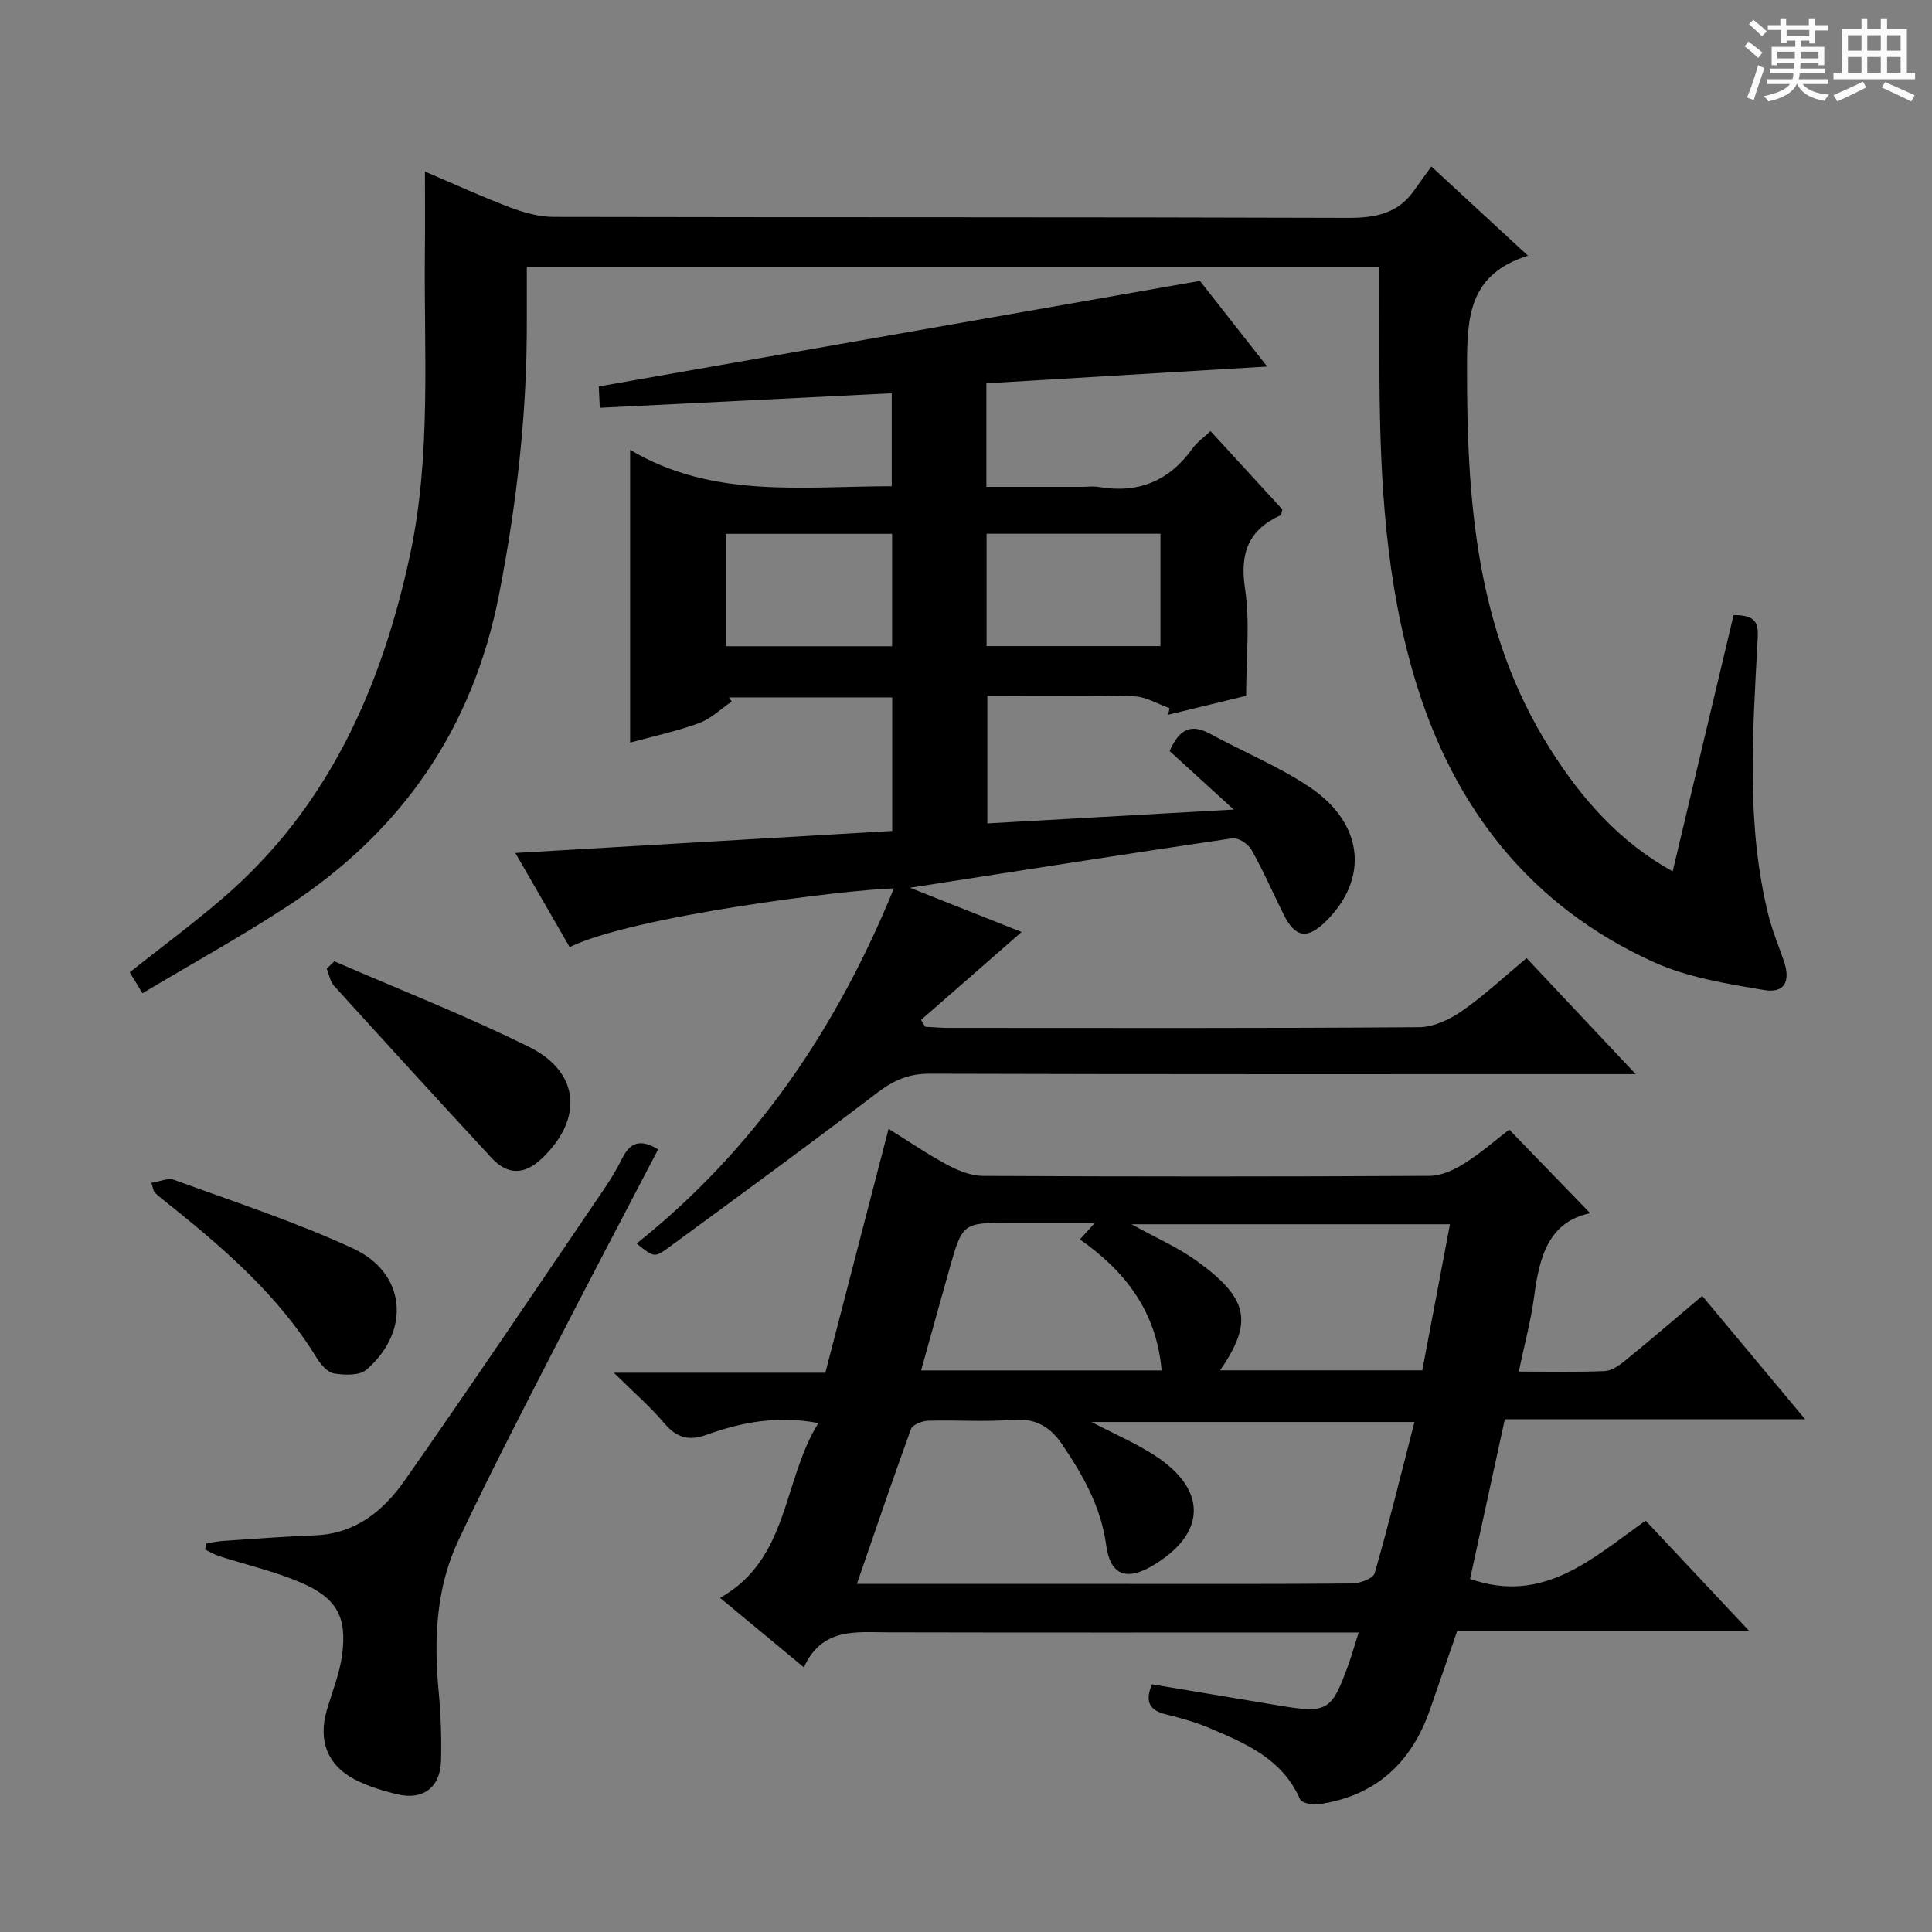 <svg enable-background="new 0 0 400 400" viewBox="0 0 400 400" xmlns="http://www.w3.org/2000/svg"><rect x="0" y="0" width="400" height="400" fill="#808080" stroke="none"/><path d="m361.2 9.6.8-1c.9.7 1.9 1.4 2.9 2.3l-.9 1.1c-1-1-2-1.8-2.8-2.4zm.5 10.6c.9-2.1 1.6-4.3 2.3-6.7.4.2.8.4 1.3.6-.7 2.1-1.5 4.3-2.2 6.6zm.4-15.2.9-.9c1 .8 2 1.6 2.8 2.4l-1 1c-.9-.9-1.8-1.7-2.7-2.5zm12.5-1.2h1.2v1.4h2.7v1.1h-2.7v2.7h-1.2v-.6h-1.8v1.3h4.9v3.8h-1.2v-.5h-3.7c0 .4-.1.9-.1 1.2h5.1v1h-5.2c0 .5-.1.9-.2 1.2h6v1h-5.2c1.1 1.3 2.9 2 5.5 2.2-.4.4-.7.8-.9 1.3-2.9-.5-4.8-1.6-5.7-3.5h-.1c-.8 1.7-2.7 2.9-5.9 3.6-.2-.4-.6-.8-.9-1.1 2.8-.6 4.6-1.4 5.4-2.5h-4.8v-1h5.3c.1-.3.2-.7.2-1.2h-4.9v-1h5c0-.4 0-.8.1-1.2h-3.5v.5h-1.2v-3.8h4.9v-1.3h-1.8v.5h-1.2v-2.7h-2.7v-1h2.6v-1.4h1.2v1.4h4.7v-1.4zm-6.6 8.3h3.6c0-.4 0-.9 0-1.4h-3.6zm1.9-4.6h4.7v-1.3h-4.7zm6.6 3.2h-3.7v1.4h3.7z" fill="#fafbfa"/><path d="m385.3 3.8h1.3v2.2h2.8v-2.2h1.3v2.2h4.1v9.1h1.7v1.3h-16.9v-1.3h1.7v-9.1h4.1v-2.2zm.4 13.1.7 1.2c-1.8.9-3.8 1.9-6 2.9-.2-.4-.5-.8-.8-1.3 2.3-1 4.3-1.9 6.1-2.8zm-3.1-6.4h2.8v-3.2h-2.8zm0 4.6h2.8v-3.3h-2.8zm4-4.6h2.8v-3.2h-2.8zm0 4.6h2.8v-3.3h-2.8zm3.7 1.9c2.1.9 4.1 1.8 6.1 2.7l-.7 1.3c-2.2-1.1-4.2-2-6.1-2.9zm3.2-9.7h-2.8v3.2h2.8zm-2.8 7.8h2.8v-3.3h-2.8z" fill="#fafbfa"/><g fill="#010000"><path d="m255.43 167.61c-5.08-4.63-9.31-8.5-13.27-12.11 2.12-4.89 4.71-5.57 8.37-3.58 6.85 3.72 14.17 6.73 20.61 11.04 11.24 7.52 12.33 18.99 3.34 27.82-3.84 3.77-6.33 3.37-8.73-1.47-2.22-4.46-4.21-9.05-6.65-13.38-.68-1.2-2.74-2.55-3.96-2.37-21.96 3.23-43.9 6.69-66.74 10.24 8.37 3.32 16.13 6.4 23.11 9.16-6.81 5.95-13.82 12.07-20.82 18.2.29.47.57.94.86 1.42 1.59.08 3.17.23 4.76.23 32.5.01 65 .1 97.5-.14 2.97-.02 6.3-1.57 8.82-3.32 4.61-3.2 8.74-7.08 13.43-10.98 7.32 7.78 14.42 15.33 22.6 24.02-3.41 0-5.31 0-7.22 0-46.33 0-92.67.05-139-.09-4.3-.01-7.44 1.37-10.79 3.92-14.29 10.89-28.8 21.49-43.29 32.12-2.88 2.11-2.99 1.96-6.56-.88 24.54-19.55 41.44-44.57 53.27-73.52-10.16.25-54.26 5.8-67.13 12.15-3.51-6.09-7.05-12.23-11.24-19.49 26.47-1.55 52.13-3.05 78.02-4.56 0-9.43 0-18.36 0-27.65-11.3 0-22.55 0-33.81 0 .19.29.39.57.58.86-2.25 1.53-4.31 3.57-6.78 4.47-4.65 1.7-9.55 2.74-14.25 4.03 0-19.88 0-39.61 0-60.61 17.03 10.12 35.54 7.55 54.16 7.53 0-6.46 0-12.68 0-19.25-20.06 1-40.06 1.99-60.44 3.01-.1-2.08-.16-3.49-.21-4.42 41.38-7.27 82.47-14.49 124.46-21.86 4.08 5.19 9.08 11.56 13.93 17.74-19.42 1.16-38.69 2.31-58.14 3.47v21.44h19.81c1.17 0 2.36-.17 3.5.03 8.16 1.4 14.56-1.25 19.38-8 .93-1.3 2.33-2.26 3.72-3.57 5.13 5.6 10.06 10.97 14.87 16.21-.2.65-.2 1.13-.39 1.22-6.67 3.04-8.45 7.87-7.34 15.19 1.06 6.97.23 14.23.23 22.18-4.7 1.14-10.43 2.53-16.15 3.92.1-.45.2-.91.3-1.36-2.45-.85-4.88-2.38-7.35-2.45-9.98-.28-19.98-.12-30.38-.12v26.43c16.59-.92 33.2-1.86 51.01-2.87zm-15.17-33.84c0-7.94 0-15.51 0-23.26-12.18 0-24.04 0-36 0v23.26zm-55.56.03c0-8.02 0-15.58 0-23.27-11.66 0-23.02 0-34.42 0v23.27z"/><path d="m238.5 348.72c8.83 1.48 17.5 2.92 26.16 4.37 10.19 1.71 11.01 1.25 14.53-8.49.72-2 1.29-4.05 2.1-6.61-2.41 0-4.21 0-6.02 0-30.5 0-60.99.04-91.49-.03-6.69-.02-13.58-1-17.35 7.24-6.08-5.04-11.52-9.55-17.35-14.38 14.36-8.07 12.88-24.2 20.36-36.19-8.6-1.6-15.99-.15-23.18 2.44-3.61 1.3-6.14.64-8.67-2.34-2.97-3.5-6.49-6.55-10.5-10.52h43.79c4.32-16.68 8.62-33.26 13.09-50.5 4.12 2.56 8.03 5.25 12.19 7.47 2.24 1.2 4.9 2.27 7.37 2.28 30.83.15 61.66.16 92.49-.01 2.41-.01 5.04-1.25 7.15-2.57 3.36-2.1 6.37-4.76 9.3-7.01 5.69 5.88 11.2 11.56 16.76 17.31-8.61 1.78-10.52 9.06-11.59 17.16-.67 5.08-2.03 10.06-3.19 15.63 6.16 0 11.97.14 17.75-.1 1.46-.06 3.03-1.16 4.25-2.15 5.27-4.29 10.42-8.73 15.98-13.41 6.99 8.38 13.78 16.51 21.3 25.53-21.3 0-41.62 0-62.17 0-2.52 11.55-4.91 22.51-7.2 33.06 15.25 5.33 25.33-4.28 36.35-12.07 7 7.46 13.94 14.85 21.42 22.82-20.45 0-40.29 0-60.42 0-1.95 5.63-3.78 10.9-5.6 16.17-3.86 11.21-11.39 18.14-23.32 19.76-1.19.16-3.32-.34-3.66-1.12-3.64-8.3-11.19-11.49-18.72-14.68-2.89-1.23-5.96-2.08-9.02-2.84-3.19-.79-4.49-2.41-2.89-6.22zm-61.09-20.79h55.07c15.83 0 31.65.06 47.48-.09 1.61-.02 4.33-1.03 4.65-2.12 2.97-10.33 5.53-20.78 8.24-31.31-22.33 0-44.29 0-66.88 0 4.86 2.54 9.3 4.43 13.27 7.03 10.89 7.13 10.48 16.27-.79 22.82-5.34 3.1-8.61 1.76-9.43-4.36-1.05-7.86-4.75-14.4-9.06-20.78-2.53-3.75-5.57-5.54-10.33-5.16-5.79.46-11.66.01-17.48.19-1.23.04-3.2.81-3.54 1.72-3.79 10.4-7.34 20.89-11.2 32.06zm75.2-44.22h41.86c1.92-10.12 3.79-19.99 5.73-30.24-22.02 0-43.48 0-65.93 0 5.12 2.84 9.66 4.8 13.57 7.64 10.68 7.73 11.65 12.62 4.77 22.6zm-25.91-30.54c-6.38 0-11.96 0-17.53 0-9.88 0-9.9 0-12.63 9.65-1.95 6.9-3.85 13.81-5.83 20.91h49.79c-1.04-12.1-7.45-20.5-16.92-27.12.94-1.02 1.69-1.85 3.12-3.44z"/><path d="m285.59 55.26c-58.91 0-117.34 0-176.52 0 0 3.69-.01 7.28 0 10.88.09 19.17-2.07 38.07-5.74 56.91-5.44 27.93-20.27 49.19-43.8 64.57-9.68 6.33-19.84 11.93-30.03 18.02-1.2-1.96-1.94-3.18-2.64-4.34 6.61-5.24 13.16-10.08 19.31-15.38 21.78-18.74 32.78-43.48 38.69-70.89 4.5-20.87 2.87-42.09 3.11-63.19.06-5.15.01-10.3.01-16.32 6.14 2.61 11.78 5.21 17.57 7.4 2.87 1.08 6.03 1.99 9.06 1.99 54.81.12 109.63.01 164.44.2 5.73.02 10.41-.89 13.79-5.76 1.05-1.51 2.14-2.98 3.51-4.88 6.98 6.44 13.02 12.02 20 18.47-12.28 3.83-12.6 12.78-12.62 22.85-.05 27.73 1.81 54.87 17.15 79.18 6.55 10.38 14.47 19.41 25.43 25.44 4.27-17.96 8.47-35.63 12.61-53.05 5.41-.09 5.11 2.45 4.95 5.56-.99 18.92-2.39 37.89 2.27 56.57.8 3.21 2.1 6.3 3.18 9.44 1.45 4.19.19 6.76-4.04 6.05-7.77-1.3-15.86-2.6-22.95-5.81-25.47-11.55-41.31-31.86-49.29-58.27-6.11-20.21-7.3-41.15-7.43-62.15-.06-7.64-.02-15.28-.02-23.49z"/><path d="m136.26 237.96c-7.47 14.32-14.9 28.4-22.16 42.57-6.52 12.72-13.09 25.42-19.17 38.34-4.65 9.86-5.13 20.48-4.12 31.23.45 4.8.63 9.65.5 14.46-.15 5.49-3.7 8.19-8.99 6.94-3.04-.72-6.13-1.66-8.89-3.09-5.68-2.96-7.57-8.1-5.78-14.29 1.11-3.81 2.66-7.57 3.18-11.47 1.04-7.88-1.07-11.78-8.53-14.99-5.44-2.34-11.32-3.67-16.98-5.5-.99-.32-1.91-.89-2.86-1.35.1-.43.2-.86.3-1.29 1.19-.17 2.38-.42 3.58-.5 6.3-.42 12.6-.91 18.91-1.15 8.33-.31 14.14-5.09 18.49-11.29 14.02-19.98 27.63-40.26 41.36-60.45 1.4-2.06 2.68-4.22 3.79-6.44 1.57-3.11 3.68-3.97 7.37-1.73z"/><path d="m69.23 199.03c13.49 5.87 27.23 11.22 40.39 17.77 10.5 5.22 11.13 14.96 2.52 23.09-3.58 3.38-7.04 3.44-10.37-.16-10.93-11.82-21.8-23.7-32.61-35.63-.82-.9-1.03-2.36-1.52-3.56.52-.51 1.05-1.01 1.59-1.51z"/><path d="m31.34 244.9c1.69-.26 3.44-1.09 4.72-.62 12.41 4.54 25.04 8.66 37.02 14.19 11.02 5.08 12.05 17.1 2.78 25.12-1.44 1.24-4.52 1.13-6.69.77-1.36-.22-2.78-1.87-3.61-3.23-8.22-13.43-20.01-23.35-32.1-32.99-.52-.41-1.03-.84-1.47-1.33-.21-.23-.23-.61-.65-1.91z"/></g></svg>